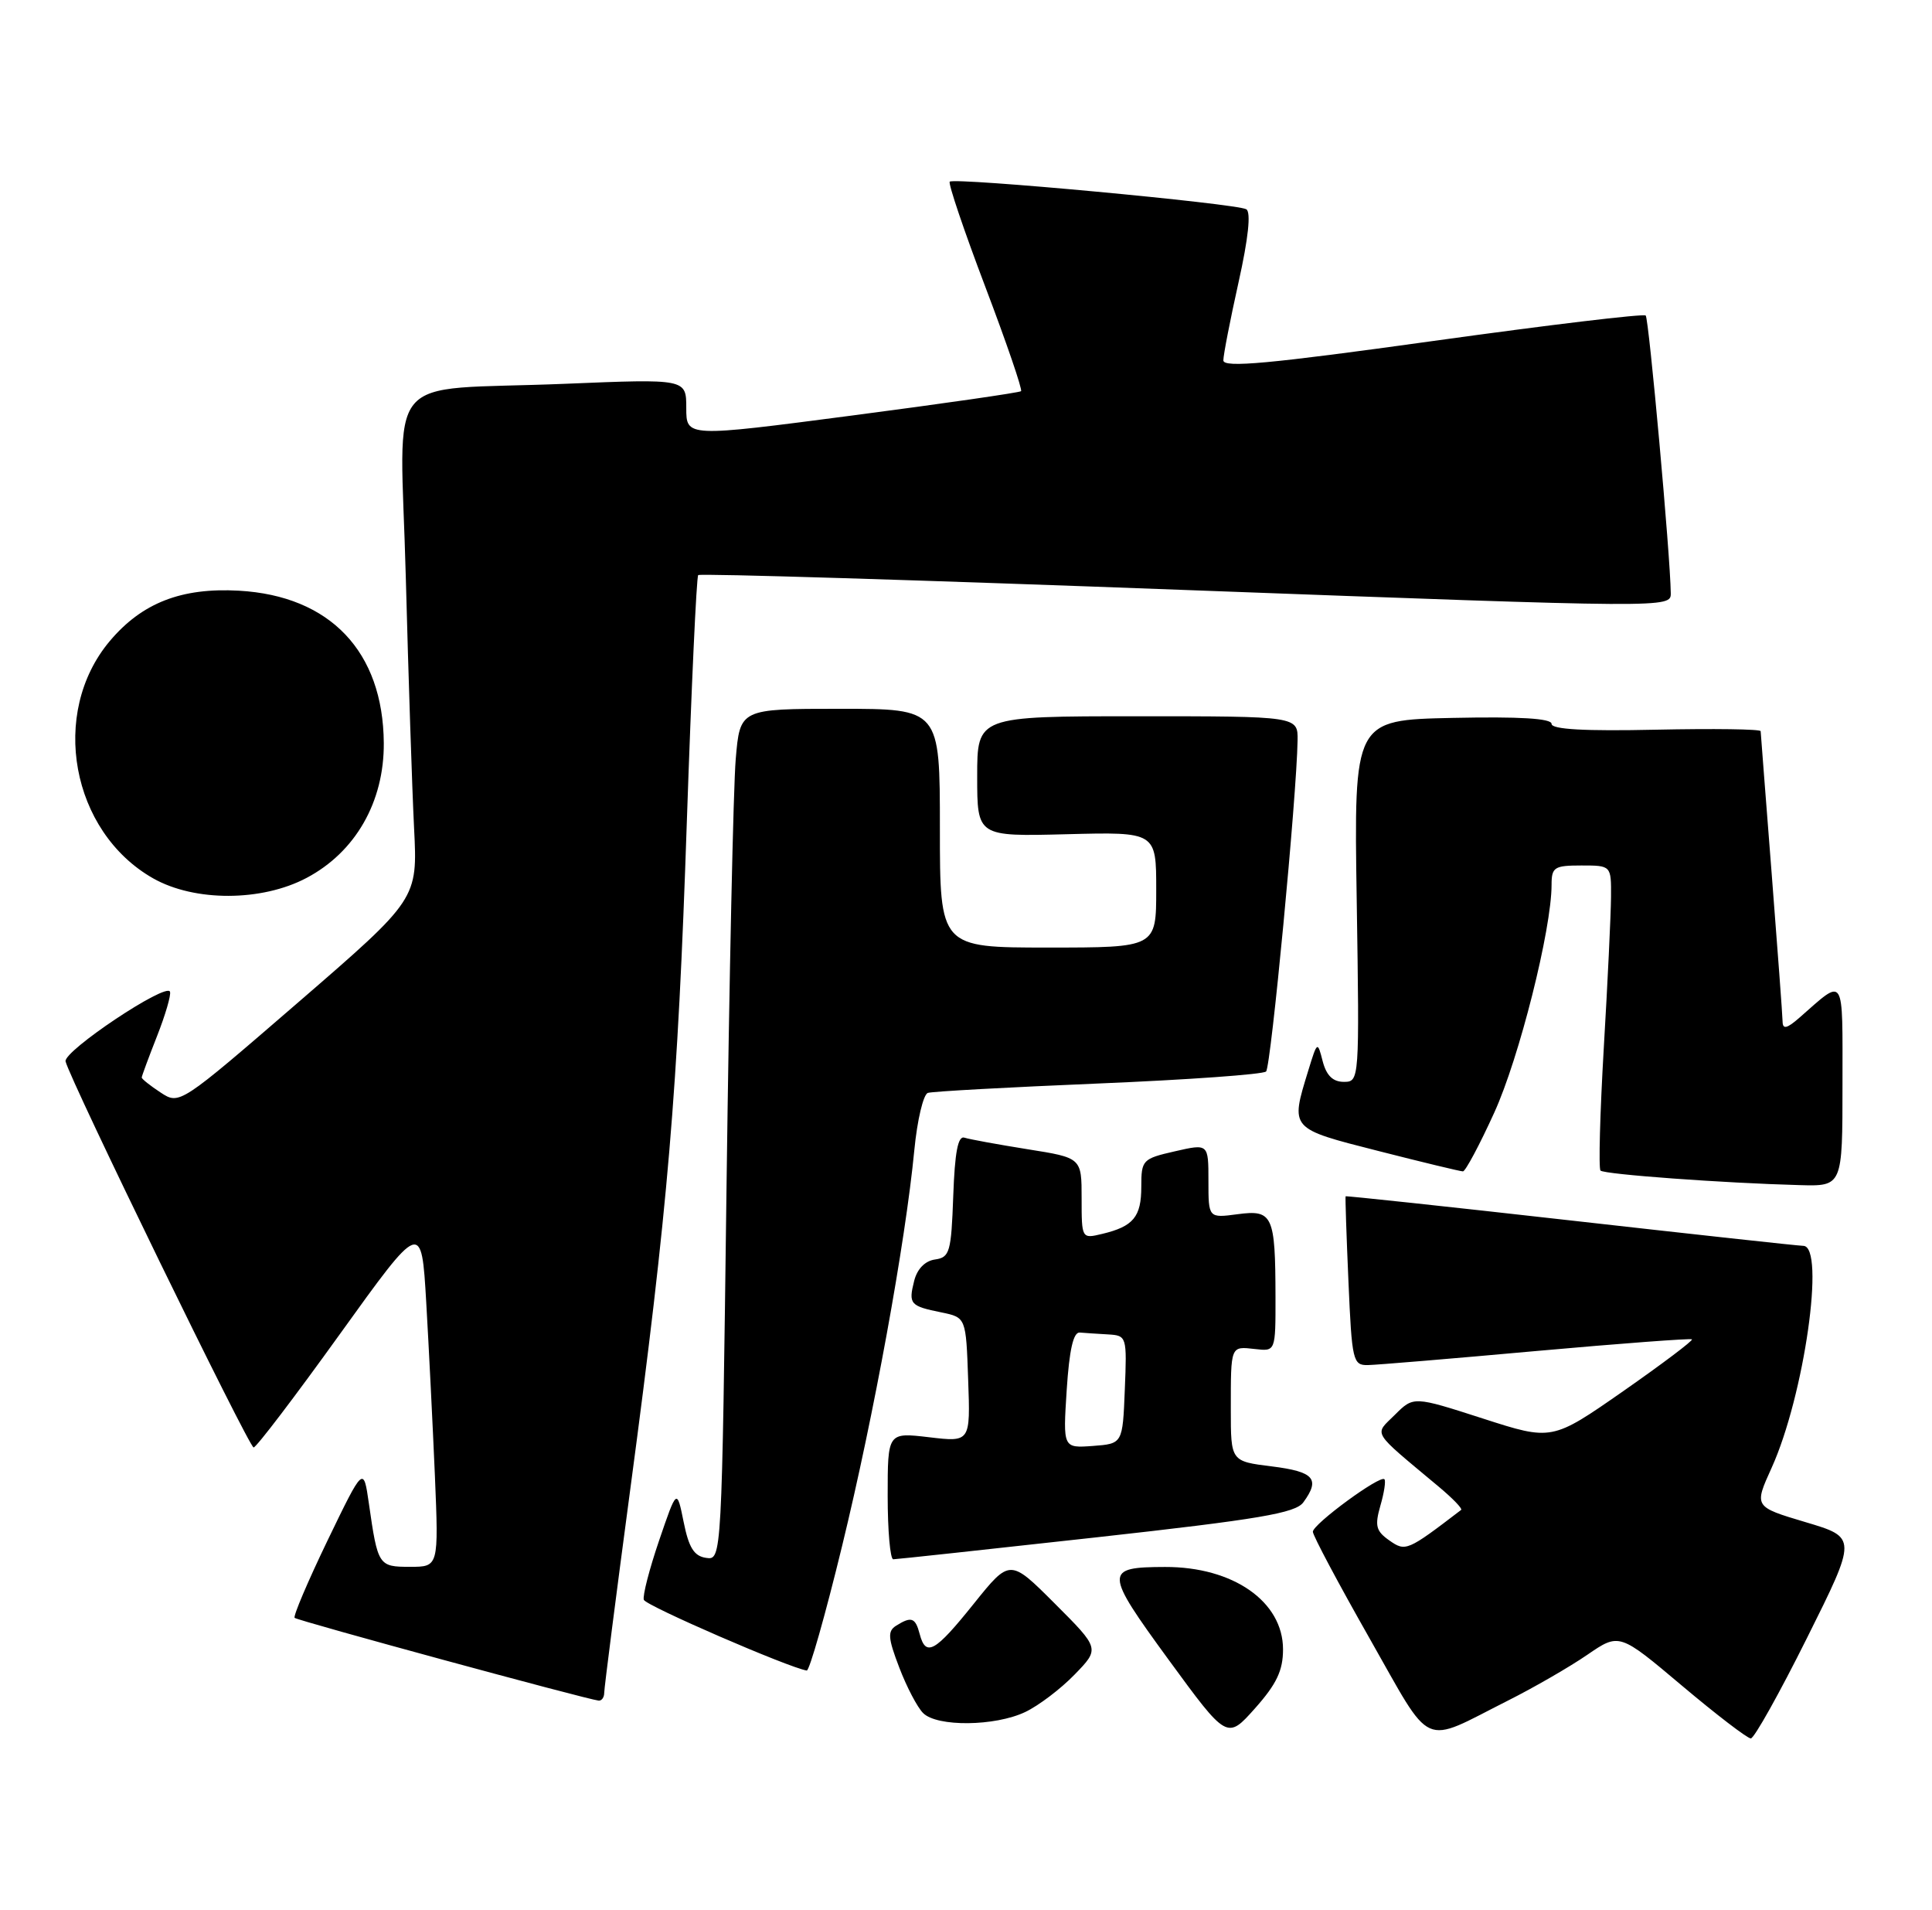 <?xml version="1.0" encoding="UTF-8" standalone="no"?>
<!DOCTYPE svg PUBLIC "-//W3C//DTD SVG 1.1//EN" "http://www.w3.org/Graphics/SVG/1.1/DTD/svg11.dtd" >
<svg xmlns="http://www.w3.org/2000/svg" xmlns:xlink="http://www.w3.org/1999/xlink" version="1.1" viewBox="0 0 259 256">
 <g >
 <path fill="currentColor"
d=" M 172.00 221.06 C 172.00 214.66 165.31 209.99 156.18 210.02 C 148.00 210.04 148.03 210.63 156.66 222.45 C 164.50 233.17 164.50 233.17 168.25 228.96 C 171.14 225.71 172.00 223.90 172.00 221.06 Z  M 202.17 227.92 C 205.65 226.17 210.43 223.41 212.79 221.79 C 217.08 218.85 217.08 218.85 225.48 225.93 C 230.10 229.82 234.25 233.00 234.71 233.00 C 235.16 233.00 238.55 226.94 242.24 219.54 C 248.96 206.07 248.96 206.07 242.04 204.01 C 235.13 201.95 235.13 201.95 237.50 196.73 C 241.87 187.08 244.73 167.03 241.75 166.98 C 241.06 166.97 227.00 165.43 210.50 163.57 C 194.00 161.71 180.45 160.26 180.39 160.34 C 180.33 160.43 180.50 165.56 180.77 171.75 C 181.23 182.41 181.37 183.00 183.38 182.96 C 184.55 182.94 194.72 182.09 206.00 181.07 C 217.28 180.06 226.64 179.36 226.82 179.51 C 227.00 179.67 222.84 182.80 217.60 186.46 C 208.05 193.11 208.05 193.11 198.78 190.12 C 189.50 187.13 189.50 187.13 187.00 189.62 C 184.20 192.41 183.69 191.58 192.91 199.29 C 194.75 200.83 196.08 202.21 195.88 202.37 C 188.66 207.89 188.43 207.99 186.26 206.47 C 184.46 205.21 184.28 204.51 185.05 201.81 C 185.56 200.06 185.80 198.46 185.59 198.26 C 185.01 197.67 176.00 204.28 176.00 205.30 C 176.00 205.80 179.41 212.21 183.58 219.55 C 192.18 234.67 190.38 233.86 202.17 227.92 Z  M 137.44 229.46 C 139.22 228.62 142.20 226.36 144.06 224.44 C 147.44 220.96 147.44 220.96 141.41 214.93 C 135.39 208.91 135.39 208.91 130.54 214.95 C 125.33 221.45 124.11 222.13 123.29 219.00 C 122.71 216.79 122.17 216.61 120.12 217.90 C 118.97 218.63 119.04 219.55 120.55 223.49 C 121.54 226.09 122.98 228.84 123.75 229.60 C 125.61 231.47 133.39 231.39 137.44 229.46 Z  M 81.00 226.88 C 81.00 226.27 82.57 214.00 84.49 199.63 C 89.55 161.78 90.86 146.41 92.08 110.00 C 92.69 92.12 93.37 77.31 93.60 77.08 C 93.83 76.84 123.26 77.74 159.01 79.08 C 223.86 81.49 224.00 81.50 223.98 79.50 C 223.93 74.55 221.05 42.72 220.62 42.29 C 220.36 42.02 207.51 43.56 192.07 45.71 C 170.14 48.76 164.00 49.33 164.00 48.30 C 164.00 47.57 164.92 42.86 166.04 37.82 C 167.35 31.94 167.72 28.45 167.08 28.05 C 165.84 27.28 127.91 23.75 127.32 24.35 C 127.09 24.58 129.23 30.91 132.08 38.42 C 134.93 45.93 137.09 52.23 136.88 52.43 C 136.67 52.62 126.49 54.09 114.25 55.69 C 92.00 58.60 92.00 58.60 92.00 54.68 C 92.00 50.77 92.00 50.77 75.75 51.44 C 50.90 52.46 53.66 49.10 54.40 77.35 C 54.75 90.63 55.25 105.78 55.51 111.00 C 55.99 120.50 55.99 120.50 40.03 134.30 C 24.07 148.09 24.07 148.09 21.53 146.43 C 20.14 145.52 19.00 144.61 19.00 144.42 C 19.00 144.23 19.92 141.75 21.04 138.90 C 22.16 136.06 22.95 133.37 22.79 132.92 C 22.33 131.63 8.47 140.88 8.79 142.26 C 9.38 144.75 33.38 194.00 34.00 194.00 C 34.36 194.00 39.56 187.16 45.57 178.80 C 56.50 163.60 56.50 163.60 57.14 174.55 C 57.49 180.57 58.01 191.01 58.30 197.75 C 58.81 210.00 58.81 210.00 54.97 210.00 C 50.74 210.00 50.65 209.86 49.45 201.50 C 48.73 196.50 48.73 196.50 43.91 206.47 C 41.27 211.95 39.28 216.62 39.50 216.84 C 39.88 217.22 78.67 227.77 80.25 227.93 C 80.66 227.97 81.00 227.50 81.00 226.88 Z  M 112.88 207.25 C 117.16 189.68 121.37 166.58 122.57 154.17 C 122.96 150.13 123.78 146.67 124.39 146.48 C 125.00 146.28 135.29 145.72 147.26 145.22 C 159.23 144.72 169.34 144.00 169.73 143.61 C 170.38 142.95 173.84 106.64 173.95 99.25 C 174.00 96.00 174.00 96.00 152.50 96.00 C 131.00 96.00 131.00 96.00 131.00 104.06 C 131.00 112.12 131.00 112.12 143.00 111.81 C 155.00 111.50 155.00 111.50 155.00 119.25 C 155.00 127.00 155.00 127.00 140.50 127.00 C 126.00 127.00 126.00 127.00 126.00 111.00 C 126.00 95.00 126.00 95.00 112.60 95.00 C 99.20 95.00 99.20 95.00 98.63 101.75 C 98.31 105.46 97.76 131.14 97.40 158.80 C 96.76 209.11 96.76 209.11 94.66 208.80 C 93.05 208.57 92.34 207.44 91.65 204.00 C 90.74 199.50 90.74 199.50 88.36 206.47 C 87.05 210.31 86.13 213.88 86.31 214.42 C 86.57 215.21 105.74 223.52 108.15 223.90 C 108.51 223.95 110.64 216.46 112.88 207.25 Z  M 146.97 206.05 C 168.80 203.63 173.67 202.80 174.72 201.36 C 177.02 198.22 176.17 197.25 170.50 196.54 C 165.00 195.86 165.00 195.86 165.00 188.93 C 165.00 180.28 164.94 180.44 168.25 180.81 C 171.00 181.13 171.00 181.13 170.99 173.81 C 170.97 162.87 170.62 162.11 165.91 162.74 C 162.00 163.26 162.00 163.26 162.00 158.27 C 162.00 153.28 162.00 153.28 157.50 154.31 C 153.16 155.30 153.00 155.47 153.00 159.05 C 153.00 163.10 151.94 164.38 147.75 165.38 C 145.01 166.04 145.00 166.02 145.00 160.61 C 145.00 155.18 145.00 155.18 137.75 154.03 C 133.76 153.39 129.96 152.70 129.29 152.48 C 128.42 152.20 128.00 154.43 127.79 160.30 C 127.52 167.83 127.32 168.53 125.34 168.81 C 124.00 169.00 122.95 170.08 122.55 171.68 C 121.77 174.78 122.00 175.05 126.20 175.90 C 129.50 176.58 129.50 176.58 129.79 184.93 C 130.09 193.29 130.09 193.29 124.54 192.63 C 119.00 191.98 119.00 191.98 119.00 200.49 C 119.00 205.17 119.34 209.00 119.75 208.99 C 120.16 208.99 132.41 207.66 146.97 206.05 Z  M 247.00 145.38 C 247.00 130.39 247.39 131.00 241.25 136.38 C 239.55 137.87 238.99 138.00 238.97 136.92 C 238.96 136.14 238.29 127.17 237.50 117.00 C 236.71 106.83 236.04 98.28 236.03 98.00 C 236.02 97.72 229.70 97.64 222.00 97.80 C 212.44 98.01 208.00 97.76 208.00 97.02 C 208.00 96.29 203.76 96.03 194.75 96.22 C 181.50 96.50 181.50 96.50 181.88 120.75 C 182.25 144.87 182.24 145.00 180.15 145.00 C 178.69 145.00 177.82 144.16 177.32 142.25 C 176.62 139.52 176.60 139.53 175.38 143.50 C 172.97 151.36 172.85 151.23 184.76 154.26 C 190.67 155.77 195.79 157.00 196.12 157.00 C 196.45 157.00 198.34 153.47 200.31 149.14 C 203.65 141.84 208.00 124.56 208.00 118.59 C 208.00 116.23 208.36 116.00 212.00 116.00 C 216.00 116.00 216.00 116.00 215.97 120.25 C 215.95 122.59 215.52 131.68 215.00 140.45 C 214.49 149.22 214.29 156.62 214.56 156.89 C 215.06 157.40 231.06 158.57 241.25 158.84 C 247.00 159.00 247.00 159.00 247.00 145.38 Z  M 41.09 117.67 C 47.65 114.21 51.51 107.47 51.45 99.58 C 51.36 87.33 44.26 79.86 32.02 79.17 C 24.32 78.74 19.03 80.80 14.71 85.93 C 6.61 95.56 9.53 111.49 20.54 117.73 C 26.09 120.87 35.08 120.85 41.09 117.67 Z  M 143.00 186.30 C 143.35 180.91 143.89 178.53 144.75 178.60 C 145.44 178.66 147.14 178.77 148.54 178.85 C 151.05 179.00 151.08 179.11 150.79 186.25 C 150.50 193.50 150.50 193.50 146.50 193.80 C 142.50 194.09 142.50 194.09 143.00 186.30 Z "/>
</g>
</svg>